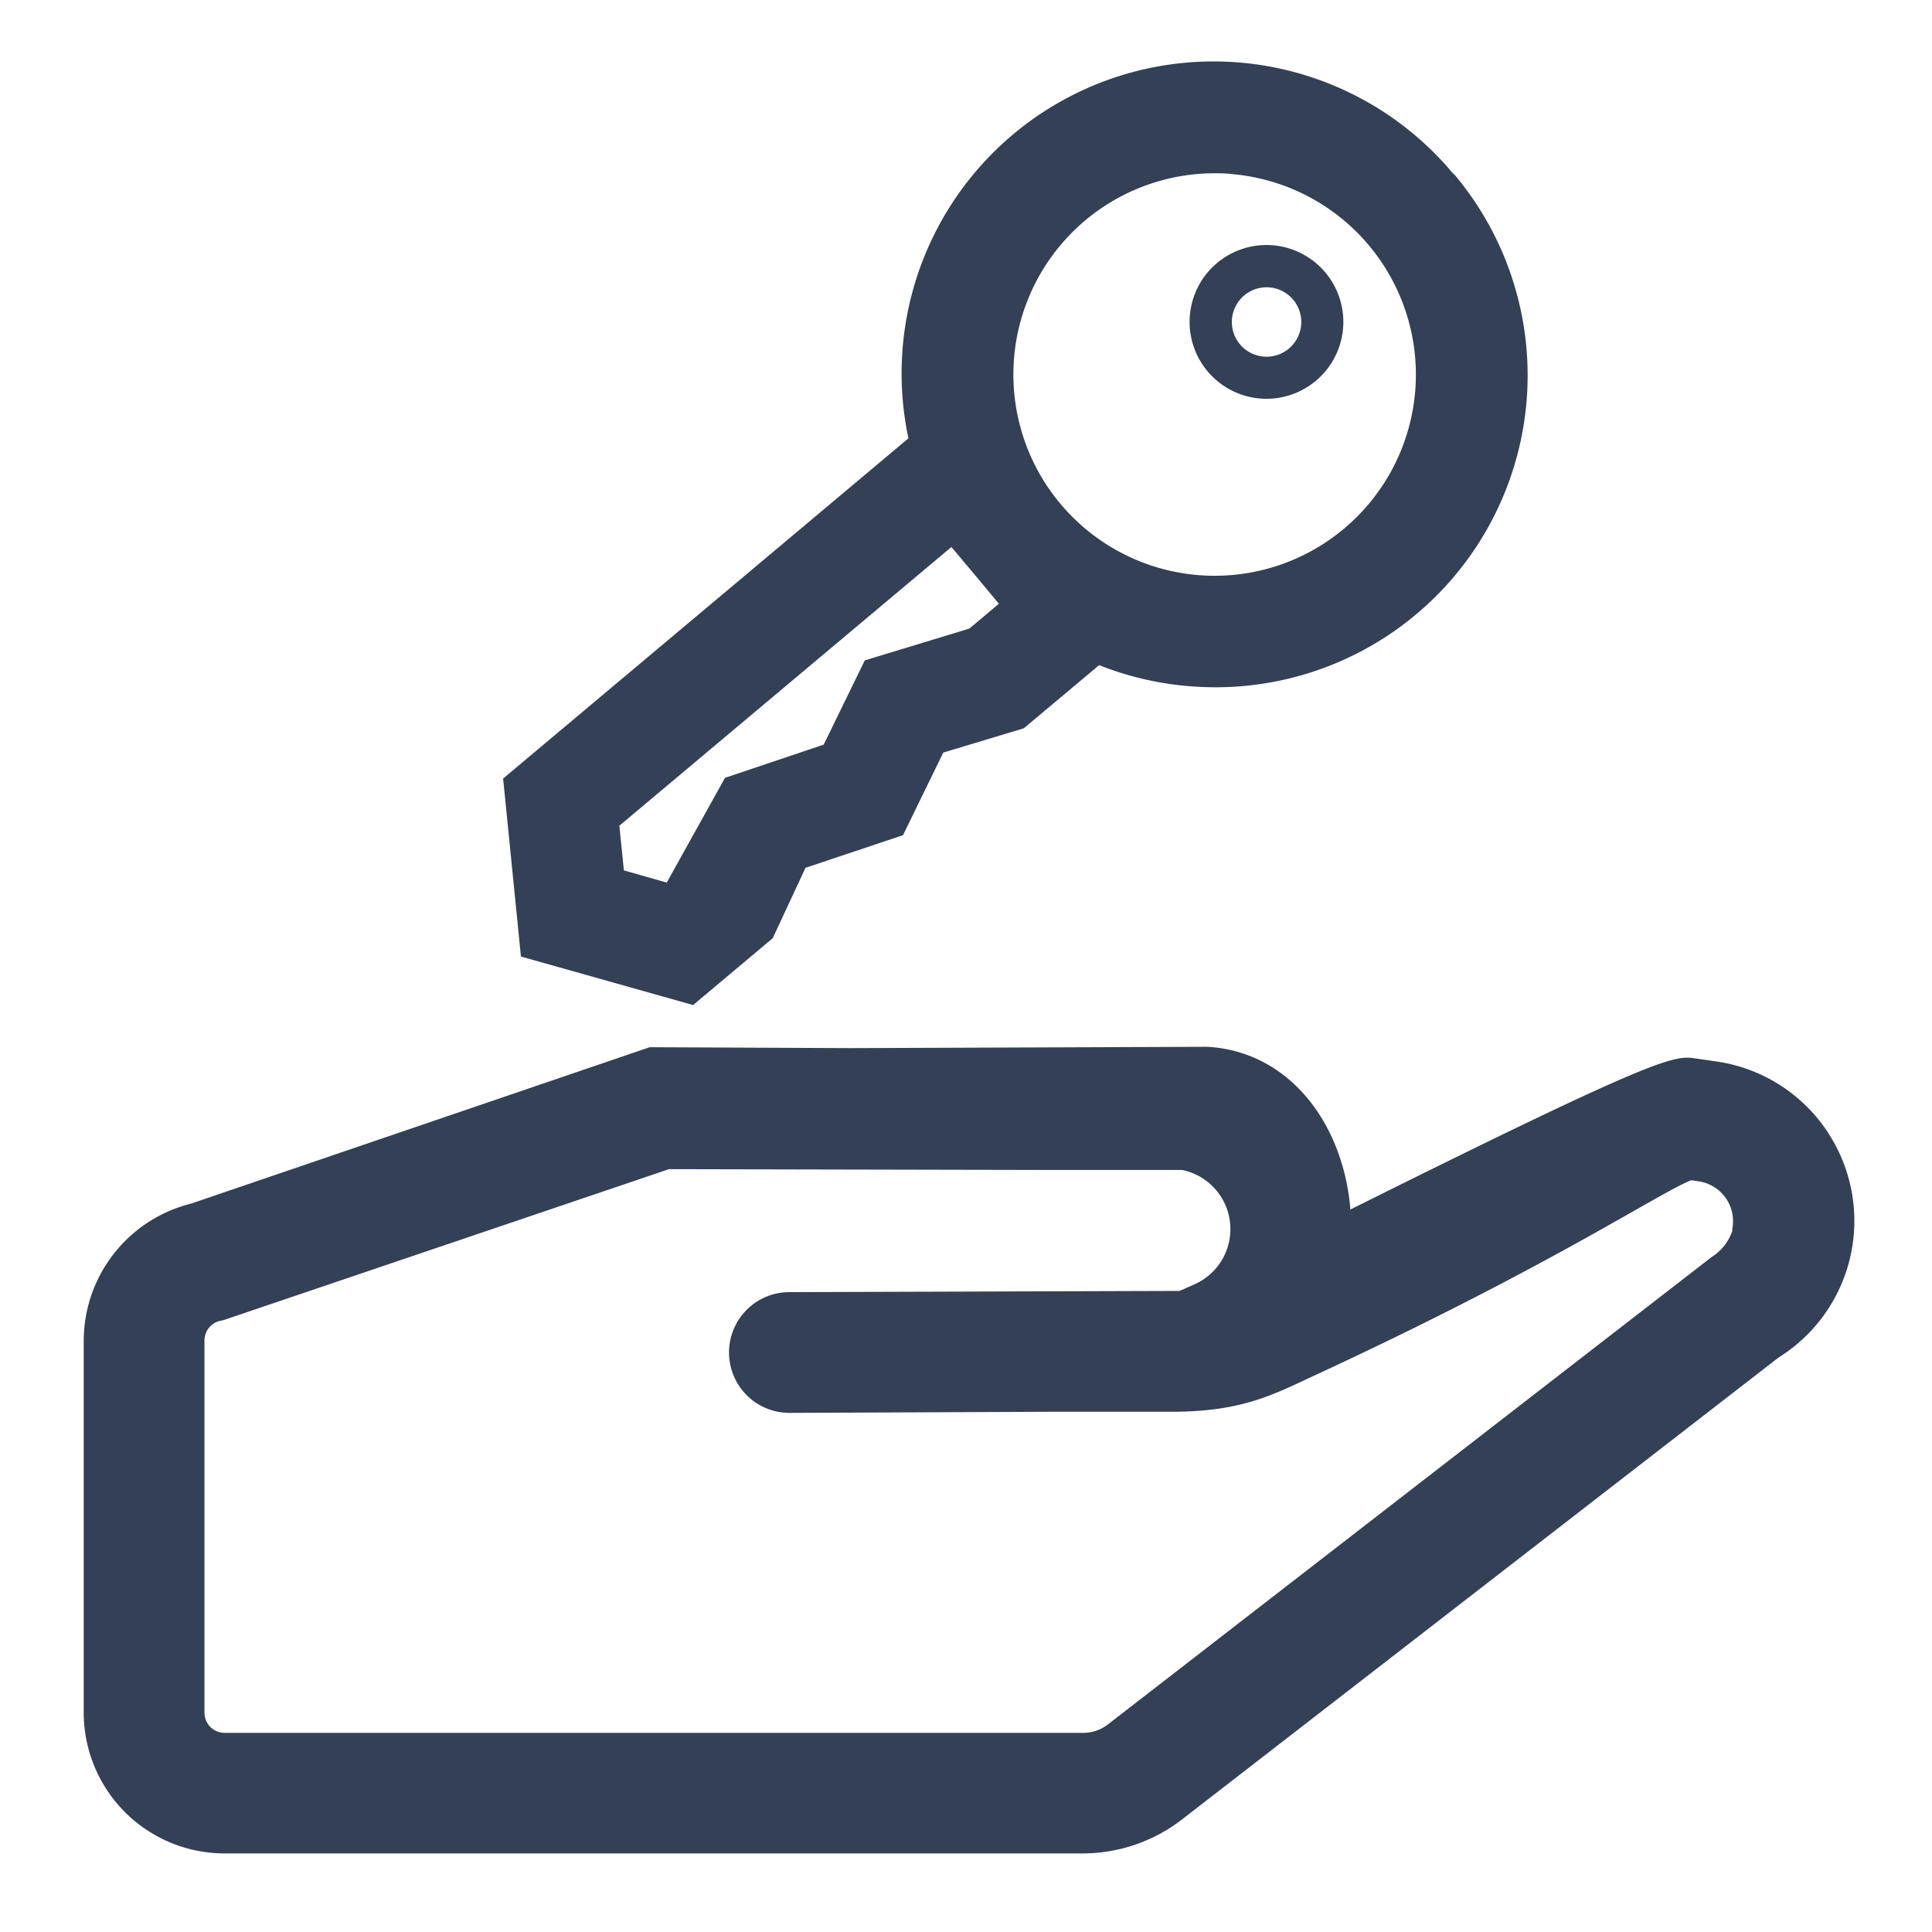 <svg xmlns="http://www.w3.org/2000/svg" xmlns:xlink="http://www.w3.org/1999/xlink" viewBox="0 0 192 192"><defs><style>.cls-1,.cls-4{fill:none;}.cls-1{clip-rule:evenodd;}.cls-2{clip-path:url(#clip-path);}.cls-3{fill:#334056;}</style><clipPath id="clip-path"><path class="cls-1" d="M1205.1-1633.72v-45c0-27.67-14.77-50.82-40.54-57v-6.13a13.5,13.5,0,0,0-13.52-13.51,13.49,13.49,0,0,0-13.51,13.51v6.13c-25.86,6.13-40.55,29.19-40.55,57v45l-18,18v9h144.16v-9ZM1151-1579.66a18.07,18.07,0,0,0,18-18h-36A18,18,0,0,0,1151-1579.66Z"/></clipPath></defs><g id="trim_area" data-name="trim area"><path class="cls-3" d="M181.67,112.56a16,16,0,0,0-11-7.06l-2.08-.3c-2.2-.33-3.31-.49-34.39,15a21.87,21.87,0,0,0-.74-4.17c-2-7.09-7.14-11.67-13.49-12h-.28l-35.19.13v0l-19.93-.09L19,119.61A14.08,14.08,0,0,0,8.32,133.19v37a14,14,0,0,0,14,14h85.3a16.14,16.14,0,0,0,9.8-3.34l59.33-45.94a16,16,0,0,0,4.92-22.34Zm-9.48,9.65a4.86,4.86,0,0,1-2,2.65L170,125l-59.91,46.38a4,4,0,0,1-2.45.83H22.32a2,2,0,0,1-2-2v-37a2,2,0,0,1,1.58-1.95l.32-.07,44.26-15,38,.08h13a6,6,0,0,1,1.12,11.41l-1.36.61-38.79.12a6,6,0,0,0-6,6h0a6,6,0,0,0,6,6l25.87-.11h12.11c7,0,10.11-1.71,14.17-3.59,23.43-10.84,34.11-18.07,37.46-19.42l.76.11a4,4,0,0,1,3.31,4.84Z"/><path class="cls-3" d="M144.44,17.29A31,31,0,0,0,90.28,43.56L50,77.37l1.77,17.69,17.11,4.82,7.91-6.64,3.26-7L89.74,83l4-8.21,8-2.41,7.49-6.28a31.07,31.07,0,0,0,8.8,2.08c.92.08,1.84.12,2.75.12a31,31,0,0,0,23.72-51ZM66.26,87.71,62,86.5l-.45-4.44,33-27.7,2.37,2.82L99.27,60l-2.94,2.47L85.94,65.63,81.86,74l-9.81,3.3M140.63,39a20,20,0,1,1-20-21.78c.59,0,1.18,0,1.78.08A20,20,0,0,1,140.63,39Z"/><path class="cls-3" d="M125.87,39.63A7.64,7.64,0,1,1,133.5,32,7.64,7.64,0,0,1,125.87,39.63Zm0-11.08A3.45,3.45,0,1,0,129.32,32,3.45,3.45,0,0,0,125.87,28.55Z"/><rect class="cls-4" width="192" height="192"/></g></svg>